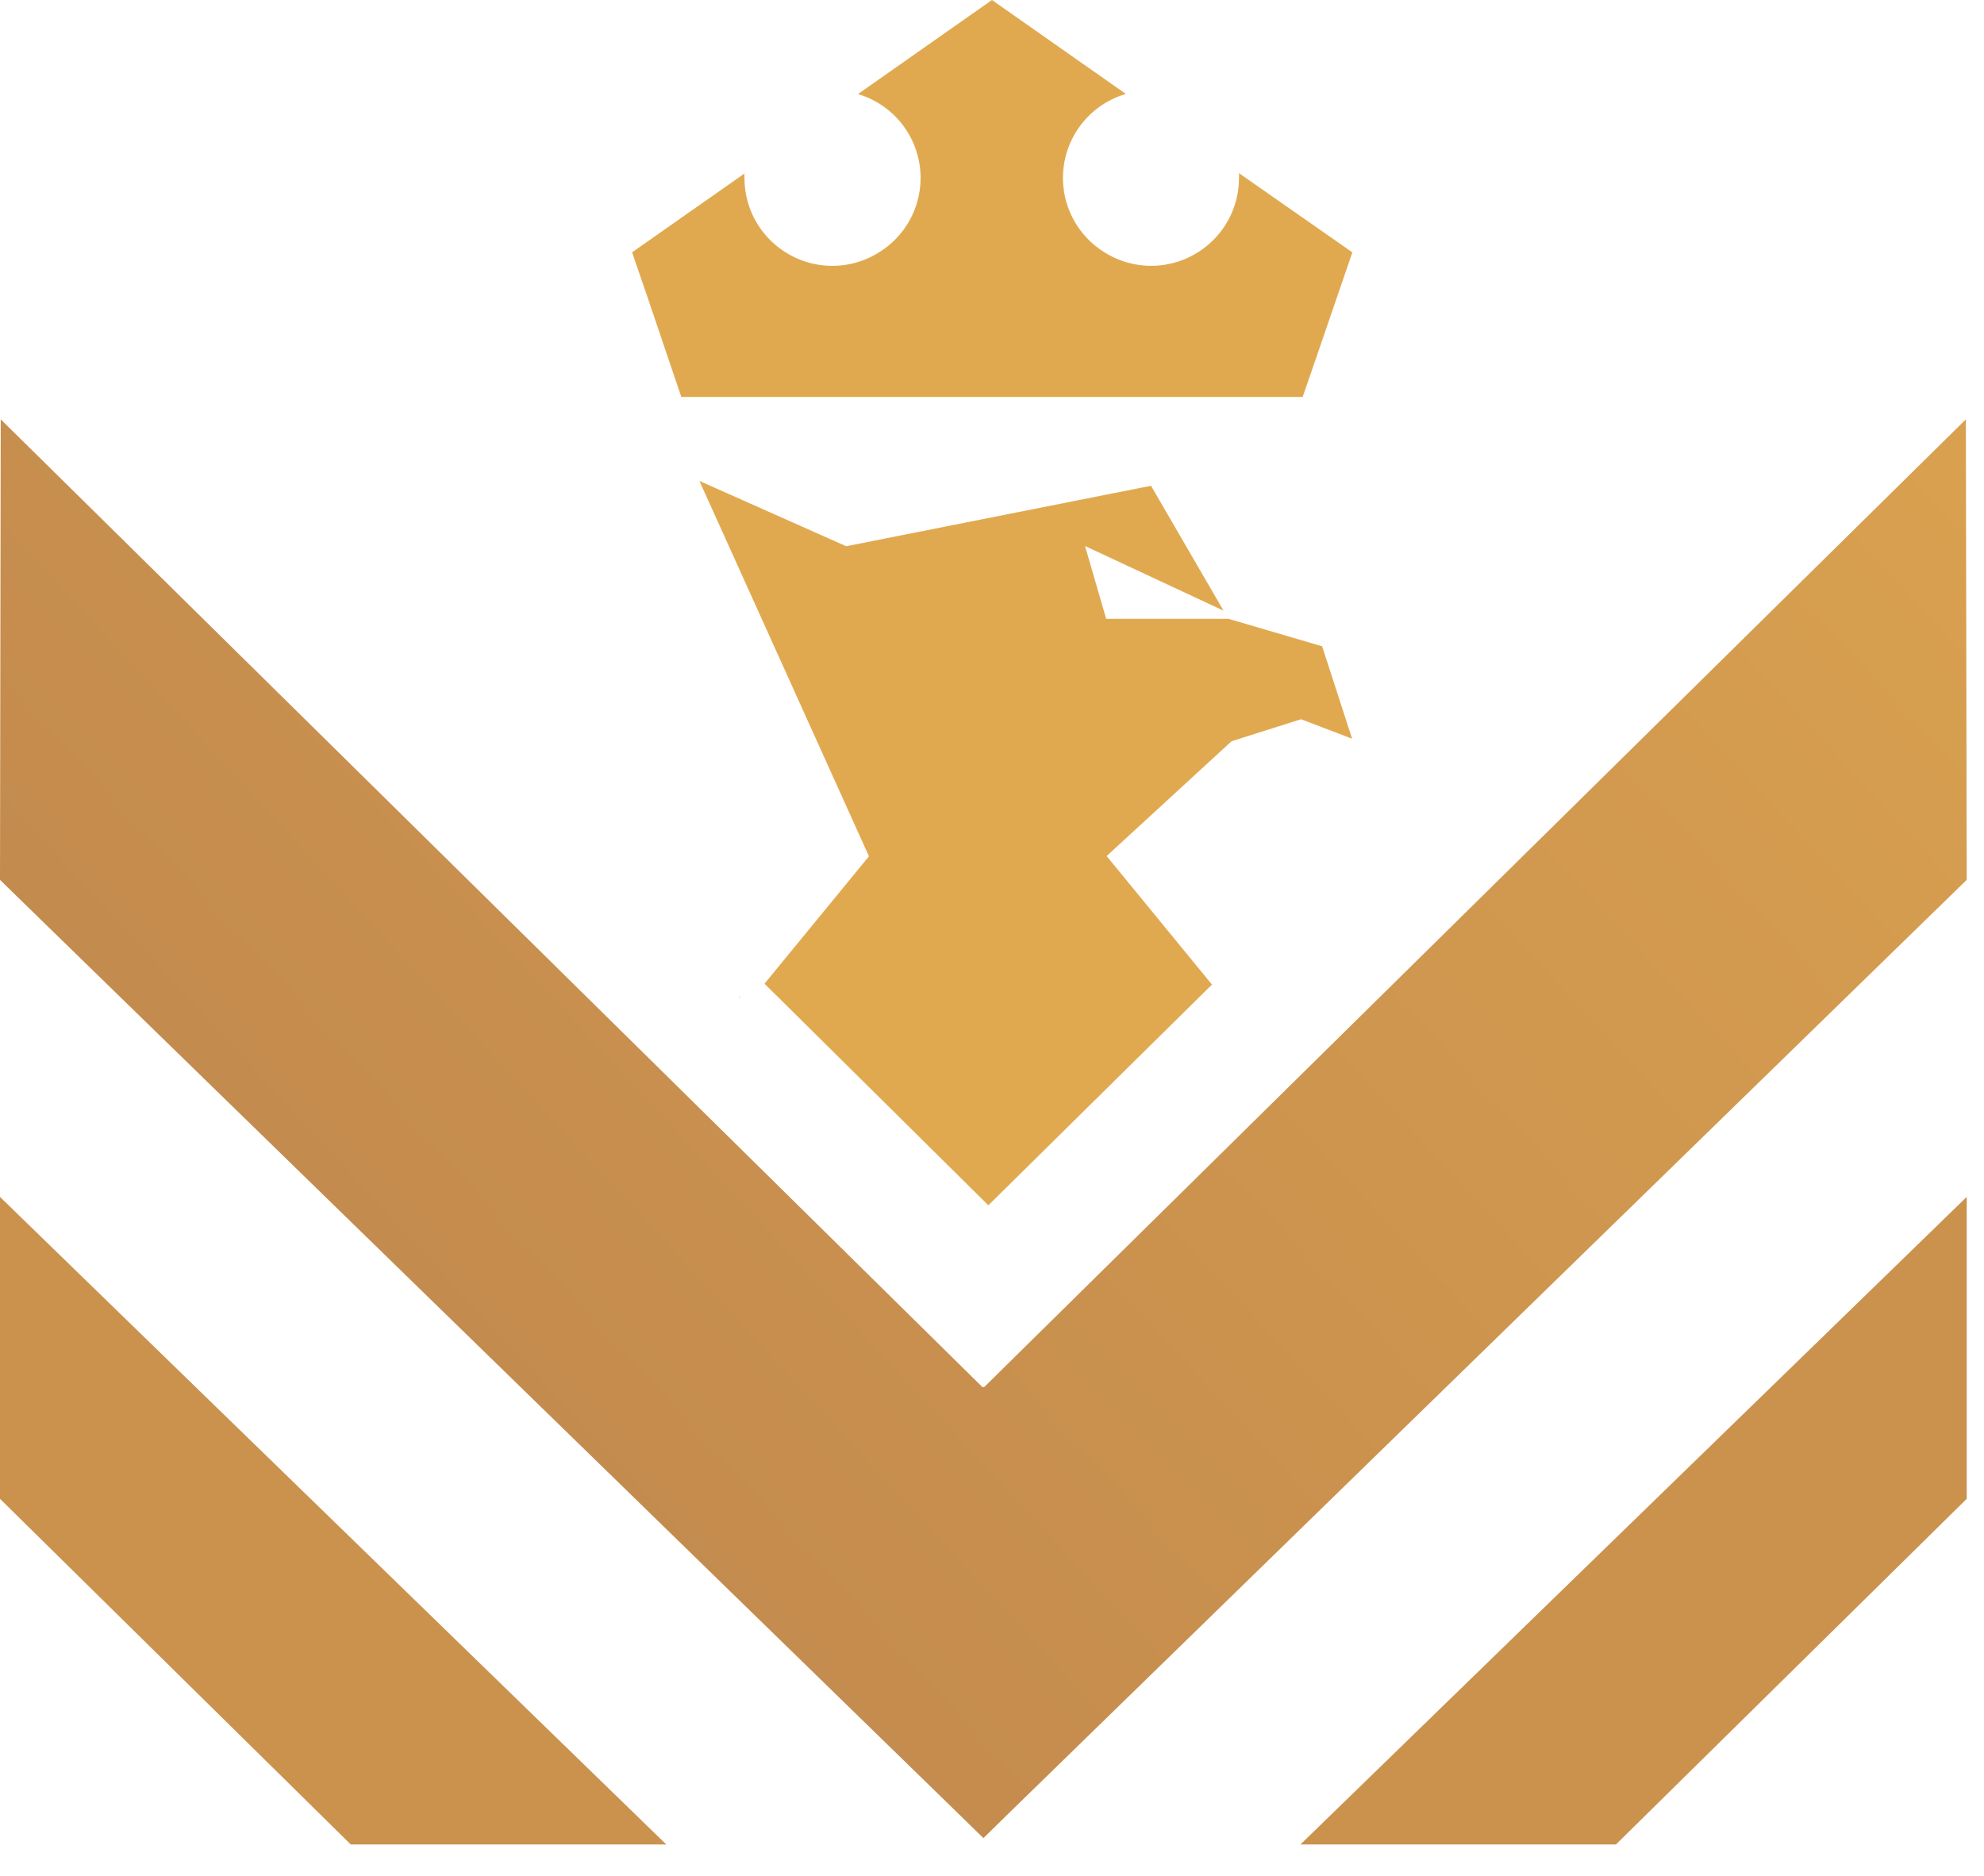 <svg width="55" height="52" fill="none" xmlns="http://www.w3.org/2000/svg"><path d="M54.52 24.393L27.84 50.39l-.578.568-.471-.461L0 24.393l.02-12.768 27.216 26.831h.045l27.216-26.83.024 12.767z" fill="url(#paint0_linear)"/><path d="M54.52 33.182L36.05 51.134h8.747l9.724-9.582v-8.37z" fill="url(#paint1_linear)"/><path d="M0 33.182l18.471 17.952H9.724L0 41.552v-8.37z" fill="url(#paint2_linear)"/><path d="M34.346 4.8a.895.895 0 010 .135 2.425 2.425 0 01-1.14 2.06 2.424 2.424 0 01-2.587 0 2.424 2.424 0 01.593-4.39L27.499 0l-3.715 2.608a2.424 2.424 0 01.585 4.387 2.424 2.424 0 01-2.59 0 2.424 2.424 0 01-1.14-2.06.72.72 0 010-.125l-3.116 2.185.041.121.374 1.088.949 2.801h17.225l.467-1.354.87-2.535.041-.12L34.346 4.8z" fill="url(#paint3_linear)"/><path d="M30.91 14.198h-.038l.035-.003.003.003z" fill="url(#paint4_linear)"/><path d="M30.907 14.195l-.003.003h-.032l.035-.003z" fill="url(#paint5_linear)"/><path d="M36.652 17.917l-2.597-.762h-3.39l-.586-2.018 3.84 1.793-2.011-3.463-8.45 1.676-4.069-1.81 4.7 10.406-2.896 3.532.025.024 6.181 6.12 6.199-6.12-2.92-3.563 3.463-3.183 1.926-.61 1.416.541-.831-2.563z" fill="url(#paint6_linear)"/><path d="M20.518 27.648h-.041l.006-.01.01-.014.025.024z" fill="url(#paint7_linear)"/><defs><linearGradient id="paint0_linear" x1="59.539" y1="-11.078" x2="-3.106" y2="46.75" gradientUnits="userSpaceOnUse"><stop stop-color="#E1A94F"/><stop offset="1" stop-color="#BC834E"/></linearGradient><linearGradient id="paint1_linear" x1="4384.6" y1="693.636" x2="1131" y2="3783.97" gradientUnits="userSpaceOnUse"><stop stop-color="#E1A94F"/><stop offset="1" stop-color="#BC834E"/></linearGradient><linearGradient id="paint2_linear" x1="3356.63" y1="-350.632" x2="103.021" y2="2739.52" gradientUnits="userSpaceOnUse"><stop stop-color="#E1A94F"/><stop offset="1" stop-color="#BC834E"/></linearGradient><linearGradient id="paint3_linear" x1="5077.67" y1="3745.99" x2="3573.72" y2="6264.84" gradientUnits="userSpaceOnUse"><stop stop-color="#E1A94F"/><stop offset="1" stop-color="#BC834E"/></linearGradient><linearGradient id="paint4_linear" x1="34.272" y1="14.337" x2="34.272" y2="14.337" gradientUnits="userSpaceOnUse"><stop stop-color="#E1A94F"/><stop offset="1" stop-color="#BC834E"/></linearGradient><linearGradient id="paint5_linear" x1="33.962" y1="14.337" x2="33.962" y2="14.337" gradientUnits="userSpaceOnUse"><stop stop-color="#E1A94F"/><stop offset="1" stop-color="#BC834E"/></linearGradient><linearGradient id="paint6_linear" x1="3443.49" y1="8688.44" x2="2699.08" y2="9307.59" gradientUnits="userSpaceOnUse"><stop stop-color="#E1A94F"/><stop offset="1" stop-color="#BC834E"/></linearGradient><linearGradient id="paint7_linear" x1="22.939" y1="29.558" x2="22.936" y2="29.562" gradientUnits="userSpaceOnUse"><stop stop-color="#E1A94F"/><stop offset="1" stop-color="#BC834E"/></linearGradient></defs></svg>